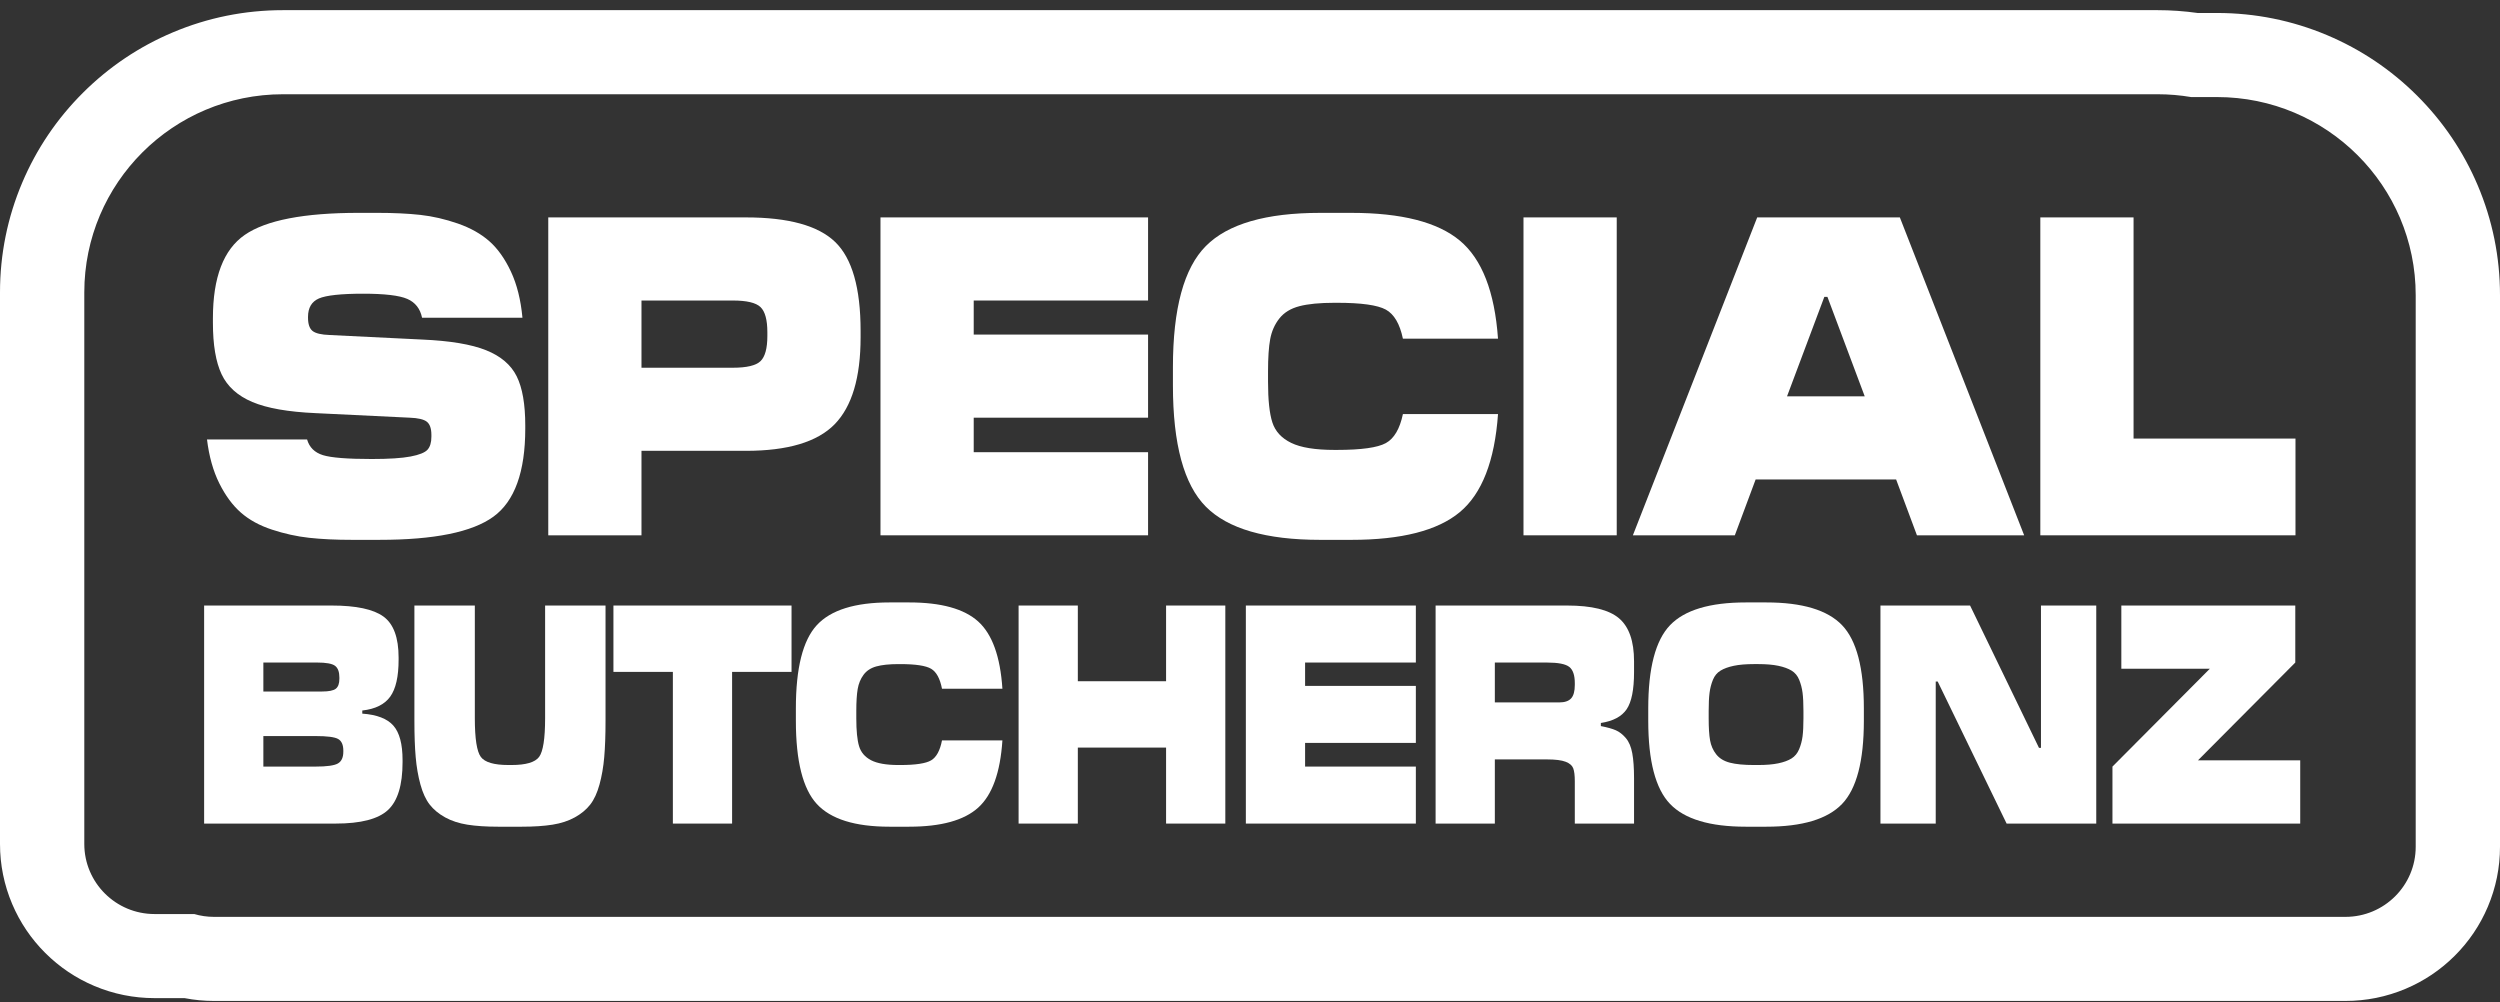 <svg width="217" height="87" viewBox="0 0 217 87" fill="none" xmlns="http://www.w3.org/2000/svg">
<rect x="0" y="0" width="217" height="87" fill="#333333" stroke="none"/>
<g clip-path="url(#clip0_529_1916)">
<path d="M187.282 8.181C188.273 8.181 189.245 8.265 190.19 8.425H192.436C201.961 8.425 209.683 16.127 209.683 25.627V73.5C209.683 76.86 206.952 79.584 203.583 79.584H18.571C17.976 79.584 17.402 79.497 16.859 79.339H13.417C10.048 79.339 7.317 76.615 7.317 73.256V25.383C7.317 15.882 15.039 8.181 24.564 8.181H187.282ZM187.282 0.882H24.564C21.251 0.882 18.033 1.531 15 2.811C12.075 4.045 9.448 5.811 7.195 8.058C4.941 10.306 3.171 12.925 1.933 15.844C0.65 18.869 0 22.078 0 25.383V73.256C0 75.059 0.356 76.812 1.057 78.467C1.734 80.061 2.7 81.492 3.93 82.718C5.16 83.945 6.593 84.908 8.192 85.583C9.85 86.282 11.609 86.637 13.416 86.637H16.017C16.857 86.8 17.712 86.882 18.57 86.882H203.583C205.391 86.882 207.149 86.527 208.808 85.827C210.406 85.153 211.84 84.189 213.07 82.962C214.3 81.736 215.266 80.305 215.942 78.711C216.644 77.057 217 75.303 217 73.5V25.627C217 22.323 216.349 19.113 215.066 16.088C213.829 13.17 212.059 10.551 209.805 8.303C207.551 6.055 204.925 4.29 201.999 3.055C198.966 1.776 195.748 1.127 192.436 1.127H190.752C189.603 0.965 188.439 0.882 187.281 0.882L187.282 0.882Z" fill="white"/>
<path d="M32.941 46.859H30.593C29.154 46.859 27.9 46.8 26.83 46.681C25.76 46.563 24.685 46.326 23.607 45.971C22.527 45.617 21.628 45.124 20.909 44.493C20.189 43.862 19.564 43.015 19.034 41.95C18.503 40.886 18.148 39.619 17.968 38.147H26.655C26.852 38.83 27.311 39.283 28.03 39.507C28.749 39.73 30.161 39.842 32.266 39.842C33.758 39.842 34.883 39.77 35.638 39.625C36.393 39.481 36.883 39.284 37.108 39.034C37.333 38.785 37.445 38.41 37.445 37.911V37.753C37.445 37.201 37.315 36.821 37.054 36.61C36.793 36.4 36.294 36.282 35.557 36.255L27.41 35.861C25.018 35.756 23.184 35.434 21.907 34.895C20.63 34.357 19.74 33.554 19.236 32.49C18.733 31.426 18.481 29.935 18.481 28.016V27.622C18.481 24.074 19.402 21.663 21.246 20.388C23.089 19.114 26.385 18.476 31.133 18.476H32.724C34.163 18.476 35.417 18.535 36.488 18.653C37.557 18.771 38.641 19.022 39.738 19.402C40.835 19.783 41.748 20.296 42.476 20.939C43.205 21.584 43.83 22.464 44.351 23.581C44.873 24.698 45.205 26.031 45.349 27.582H36.636C36.474 26.794 36.047 26.248 35.355 25.946C34.663 25.644 33.381 25.493 31.511 25.493C29.641 25.493 28.31 25.631 27.68 25.907C27.051 26.182 26.736 26.715 26.736 27.503V27.582C26.736 28.134 26.867 28.515 27.128 28.725C27.388 28.936 27.887 29.054 28.625 29.08L36.663 29.474C39.073 29.58 40.916 29.888 42.194 30.401C43.471 30.913 44.356 31.669 44.851 32.667C45.346 33.666 45.593 35.086 45.593 36.925V37.2C45.593 40.959 44.671 43.508 42.828 44.848C40.984 46.188 37.689 46.858 32.941 46.858L32.941 46.859Z" fill="white"/>
<path d="M55.681 39.132V46.465H47.589V18.871H64.746C68.432 18.871 71.013 19.58 72.488 20.999C73.962 22.419 74.7 24.994 74.7 28.725V29.277C74.7 32.773 73.949 35.288 72.447 36.826C70.945 38.363 68.378 39.132 64.746 39.132H55.681V39.132ZM63.612 26.085H55.681V31.919H63.612C64.817 31.919 65.617 31.728 66.013 31.347C66.408 30.966 66.607 30.237 66.607 29.159V28.844C66.607 27.767 66.409 27.037 66.013 26.656C65.617 26.275 64.817 26.085 63.612 26.085Z" fill="white"/>
<path d="M99.652 39.251V46.465H76.426V18.871H99.652V26.085H84.518V29.041H99.652V36.255H84.518V39.251H99.652V39.251Z" fill="white"/>
<path d="M117.294 46.859H114.597C109.885 46.859 106.576 45.9 104.67 43.981C102.763 42.063 101.81 38.555 101.81 33.456V31.879C101.81 26.781 102.763 23.273 104.67 21.354C106.576 19.436 109.885 18.477 114.597 18.477H117.294C121.647 18.477 124.785 19.278 126.709 20.881C128.633 22.484 129.739 25.323 130.027 29.396H121.772C121.503 28.109 121.008 27.267 120.289 26.873C119.569 26.479 118.157 26.282 116.053 26.282H115.838C114.56 26.282 113.545 26.38 112.789 26.577C112.034 26.774 111.454 27.129 111.049 27.642C110.645 28.154 110.379 28.752 110.253 29.435C110.127 30.119 110.065 31.051 110.065 32.234V33.141C110.065 34.717 110.19 35.894 110.442 36.669C110.694 37.444 111.238 38.035 112.075 38.442C112.911 38.85 114.165 39.053 115.838 39.053H116.054C118.158 39.053 119.57 38.856 120.289 38.462C121.008 38.068 121.503 37.227 121.773 35.939H130.028C129.74 40.013 128.634 42.851 126.71 44.454C124.785 46.057 121.647 46.859 117.295 46.859H117.294Z" fill="white"/>
<path d="M140.332 18.871V46.465H132.239V18.871H140.332Z" fill="white"/>
<path d="M164.907 18.871L175.697 46.465H166.391L164.583 41.616H152.39L150.583 46.465H141.734L152.525 18.871H164.907ZM158.622 25.769H158.352L155.114 34.402H161.858L158.621 25.769H158.622Z" fill="white"/>
<path d="M199.248 38.068V46.465H177.1V18.871H185.193V38.068H199.248Z" fill="white"/>
<path d="M34.942 65.972V66.16C34.942 68.144 34.519 69.527 33.674 70.311C32.829 71.095 31.315 71.487 29.132 71.487H17.718V52.56H28.79C30.915 52.56 32.414 52.881 33.288 53.52C34.163 54.16 34.599 55.345 34.599 57.076V57.265C34.599 58.725 34.357 59.793 33.871 60.469C33.385 61.145 32.577 61.547 31.446 61.672V61.943C32.714 62.033 33.614 62.38 34.145 62.984C34.677 63.588 34.942 64.584 34.942 65.972ZM27.521 57.508H22.86V60.023H27.95C28.544 60.023 28.944 59.942 29.149 59.78C29.355 59.617 29.458 59.33 29.458 58.915V58.806C29.458 58.32 29.332 57.982 29.081 57.792C28.83 57.603 28.31 57.508 27.522 57.508H27.521ZM27.384 63.89H22.86V66.54H27.384C28.367 66.54 29.015 66.449 29.329 66.269C29.644 66.089 29.801 65.746 29.801 65.242V65.161C29.801 64.656 29.652 64.318 29.355 64.147C29.058 63.975 28.401 63.89 27.384 63.89H27.384Z" fill="white"/>
<path d="M45.294 71.758H43.237C42.197 71.758 41.309 71.699 40.572 71.582C39.835 71.465 39.19 71.253 38.635 70.947C38.081 70.64 37.635 70.27 37.298 69.838C36.961 69.405 36.693 68.824 36.493 68.094C36.293 67.364 36.156 66.571 36.082 65.715C36.007 64.859 35.97 63.808 35.97 62.564V52.56H41.215V62.348C41.215 64.115 41.389 65.232 41.737 65.701C42.085 66.17 42.882 66.403 44.128 66.403H44.402C45.647 66.403 46.444 66.169 46.793 65.701C47.141 65.232 47.316 64.115 47.316 62.348V52.56H52.56V62.564C52.56 63.808 52.523 64.859 52.448 65.715C52.374 66.571 52.237 67.364 52.037 68.094C51.837 68.824 51.569 69.405 51.232 69.838C50.895 70.271 50.449 70.64 49.895 70.947C49.341 71.253 48.695 71.465 47.958 71.582C47.221 71.699 46.332 71.758 45.293 71.758H45.294Z" fill="white"/>
<path d="M63.546 58.32V71.487H58.405V58.32H53.246V52.56H68.705V58.32H63.546Z" fill="white"/>
<path d="M78.92 71.758H77.206C74.212 71.758 72.11 71.1 70.899 69.784C69.688 68.469 69.082 66.062 69.082 62.565V61.483C69.082 57.987 69.687 55.58 70.899 54.264C72.11 52.949 74.212 52.291 77.206 52.291H78.92C81.684 52.291 83.678 52.841 84.901 53.94C86.123 55.04 86.826 56.986 87.009 59.78H81.765C81.593 58.897 81.279 58.32 80.822 58.05C80.365 57.779 79.468 57.644 78.132 57.644H77.995C77.183 57.644 76.538 57.712 76.058 57.847C75.578 57.982 75.21 58.225 74.953 58.577C74.695 58.928 74.527 59.338 74.447 59.807C74.367 60.276 74.327 60.916 74.327 61.726V62.348C74.327 63.43 74.407 64.237 74.567 64.768C74.727 65.3 75.073 65.705 75.604 65.985C76.135 66.264 76.932 66.404 77.995 66.404H78.132C79.469 66.404 80.365 66.269 80.822 65.998C81.279 65.728 81.594 65.151 81.765 64.268H87.009C86.826 67.062 86.123 69.009 84.901 70.108C83.678 71.208 81.685 71.757 78.92 71.757V71.758Z" fill="white"/>
<path d="M106.358 52.56V71.487H101.216V64.89H93.555V71.487H88.414V52.56H93.555V59.131H101.216V52.56H106.358Z" fill="white"/>
<path d="M122.896 66.54V71.487H108.14V52.56H122.896V57.508H113.282V59.536H122.896V64.484H113.282V66.539H122.896V66.54Z" fill="white"/>
<path d="M129.752 65.918V71.487H124.61V52.56H136.025C138.161 52.56 139.664 52.93 140.532 53.669C141.401 54.408 141.835 55.652 141.835 57.4V58.347C141.835 59.861 141.62 60.934 141.192 61.565C140.763 62.196 140.018 62.592 138.955 62.754V63.024C139.515 63.133 139.95 63.254 140.258 63.389C140.566 63.525 140.855 63.751 141.123 64.066C141.392 64.381 141.577 64.818 141.68 65.377C141.783 65.936 141.835 66.657 141.835 67.54V71.487H136.693V67.81C136.693 67.305 136.647 66.931 136.556 66.688C136.464 66.445 136.245 66.255 135.896 66.12C135.547 65.985 135.008 65.917 134.277 65.917H129.752V65.918ZM134.277 57.509H129.752V60.97H135.339C135.819 60.97 136.165 60.852 136.376 60.618C136.588 60.384 136.693 59.996 136.693 59.456V59.294C136.693 58.609 136.533 58.14 136.213 57.888C135.894 57.635 135.248 57.509 134.277 57.509Z" fill="white"/>
<path d="M153.317 71.758H151.534C148.415 71.758 146.224 71.1 144.962 69.784C143.699 68.469 143.068 66.062 143.068 62.565V61.483C143.068 57.987 143.699 55.58 144.962 54.264C146.224 52.949 148.415 52.291 151.534 52.291H153.317C156.436 52.291 158.627 52.949 159.889 54.264C161.152 55.58 161.783 57.987 161.783 61.483V62.565C161.783 66.062 161.152 68.469 159.889 69.784C158.627 71.1 156.436 71.758 153.317 71.758ZM152.254 66.404H152.597C153.305 66.404 153.893 66.355 154.362 66.255C154.83 66.157 155.211 66.017 155.502 65.836C155.793 65.656 156.013 65.39 156.162 65.038C156.31 64.687 156.41 64.313 156.462 63.916C156.513 63.52 156.539 62.997 156.539 62.348V61.726C156.539 61.06 156.513 60.528 156.462 60.131C156.411 59.735 156.313 59.361 156.171 59.009C156.028 58.658 155.808 58.392 155.511 58.211C155.214 58.031 154.831 57.891 154.362 57.792C153.894 57.693 153.305 57.643 152.597 57.643H152.255C151.546 57.643 150.957 57.693 150.489 57.792C150.021 57.891 149.638 58.031 149.341 58.211C149.044 58.392 148.824 58.657 148.681 59.009C148.538 59.361 148.441 59.735 148.39 60.131C148.338 60.528 148.313 61.06 148.313 61.726V62.348C148.313 63.16 148.352 63.795 148.433 64.255C148.513 64.714 148.69 65.12 148.964 65.471C149.238 65.823 149.635 66.066 150.155 66.201C150.675 66.337 151.375 66.404 152.255 66.404L152.254 66.404Z" fill="white"/>
<path d="M181.955 52.56V71.487H174.174L168.193 59.158H168.021V71.487H163.223V52.56H171.003L176.985 64.917H177.156V52.56H181.955Z" fill="white"/>
<path d="M199.659 65.999V71.487H183.361V66.54L191.81 58.049H184.132V52.56H199.231V57.508L190.782 65.999H199.659Z" fill="white"/>
</g>
<defs>
<clipPath id="clip0_529_1916">
<rect width="217" height="86" fill="white" transform="translate(0 0.882)"/>
</clipPath>
</defs>
</svg>

